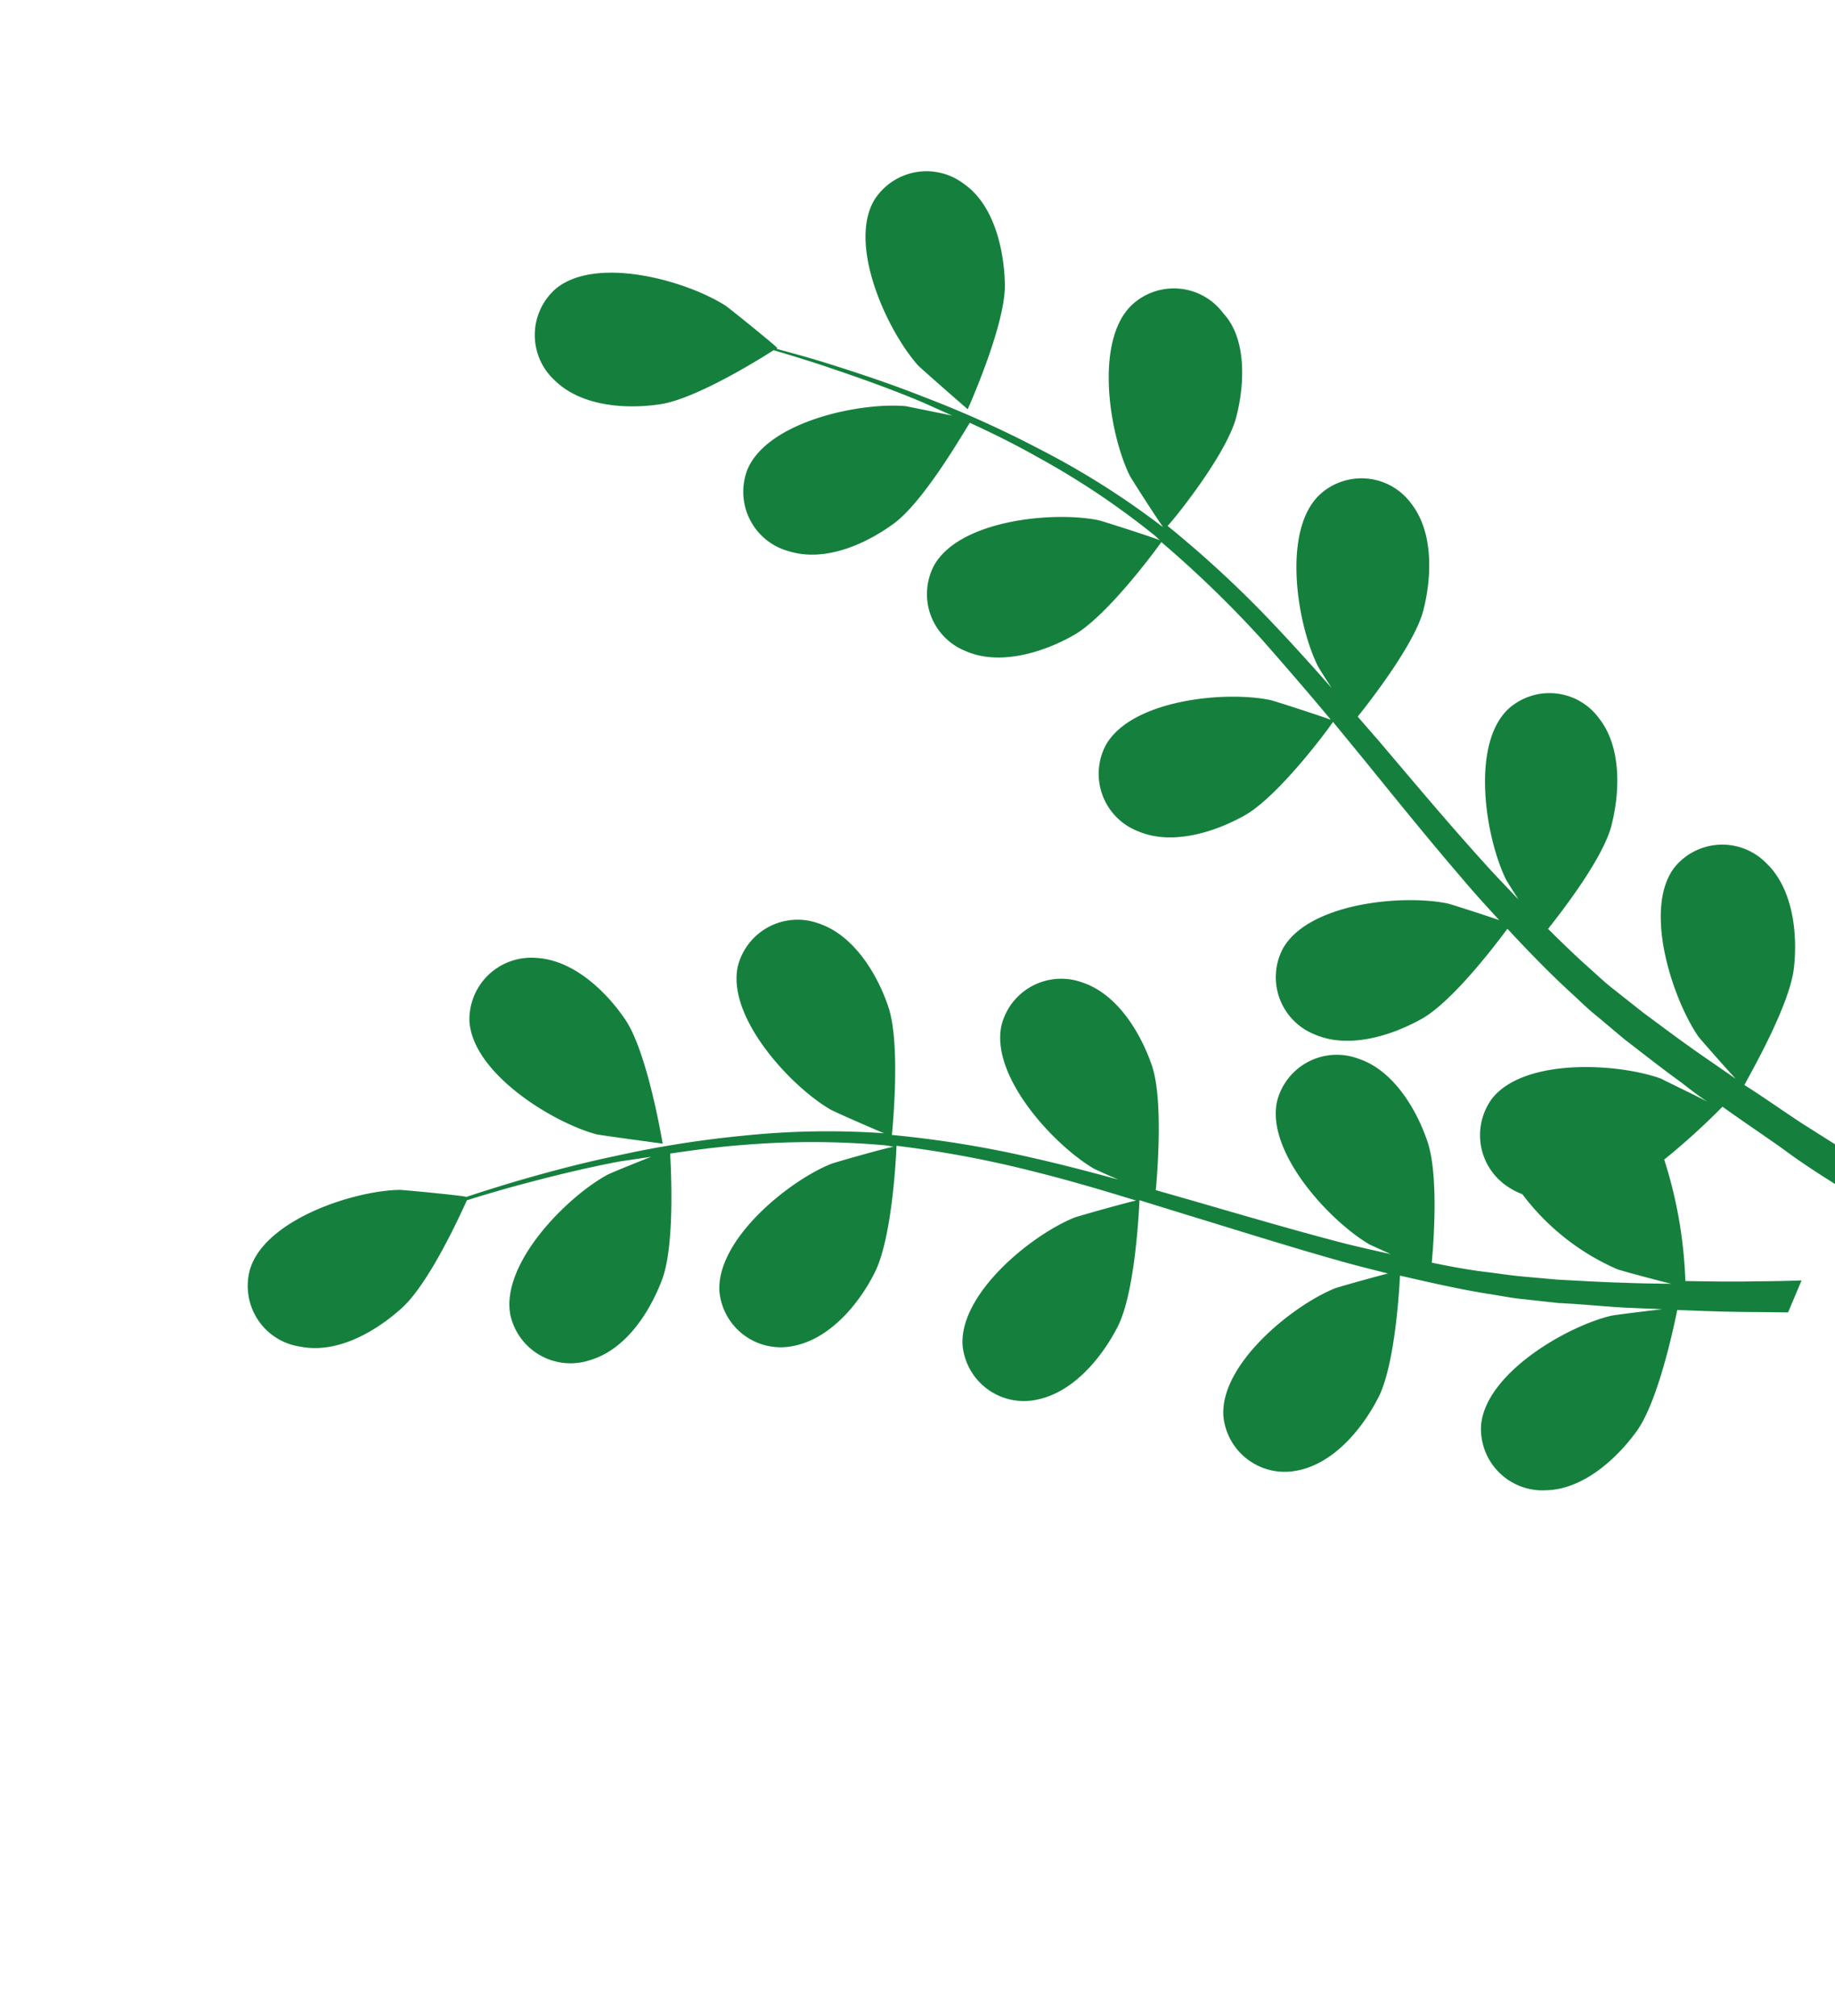 <svg fill="none" xmlns="http://www.w3.org/2000/svg" viewBox="0 0 192 211"><path d="M105.143 29.84c.037 4.263-3.892 12.988-3.892 12.988s-5.034-4.379-5.236-4.636c-3.23-3.654-7.313-12.58-4.53-17.27a6.461 6.461 0 0 1 9.45-1.62c3.09 2.186 4.156 6.917 4.208 10.539Z" fill="#15803D"/><path d="M129.343 43.68c-1.05 3.966-6.651 10.853-7.176 11.354a114.509 114.509 0 0 1 11.163 10.358c2.028 2.14 4.027 4.366 5.997 6.599-.735-1.14-1.401-2.186-1.473-2.36-2.142-4.346-3.727-14.059.189-17.825a6.43 6.43 0 0 1 4.992-1.725 6.438 6.438 0 0 1 4.603 2.589c2.385 3.015 2.177 7.747 1.286 11.214-.892 3.468-5.557 9.49-6.865 11.108l2.258 2.598c3.561 4.2 7.09 8.408 10.7 12.406 1.261 1.421 2.568 2.767 3.864 4.133-.666-1.046-1.212-1.91-1.295-2.067-2.149-4.375-3.726-14.058.2-17.843a6.427 6.427 0 0 1 4.971-1.655 6.42 6.42 0 0 1 4.548 2.6c2.385 3.016 2.195 7.76 1.304 11.227-.892 3.467-5.156 8.937-6.628 10.815 1.356 1.351 2.742 2.696 4.12 3.931.954.837 1.835 1.705 2.854 2.479l2.947 2.332c1.913 1.417 3.889 2.899 5.799 4.237l3.908 2.704c-1.284-1.383-3.73-4.178-3.913-4.423-2.706-3.947-5.795-13.337-2.504-17.68a6.438 6.438 0 0 1 7.326-1.966 6.439 6.439 0 0 1 2.249 1.464c2.808 2.634 3.337 7.31 2.943 10.937-.409 3.98-4.706 11.354-5.188 12.323 2.174 1.374 4.21 2.843 6.205 4.13l5.11 3.23-1.322 3.325c-1.858-1.174-3.716-2.349-5.492-3.653-1.776-1.305-4.454-3.075-6.794-4.762a74.125 74.125 0 0 1-6.098 5.533 46.744 46.744 0 0 1 2.212 12.71c2.575.041 5.149.083 7.447.027 1.641-.004 3.195-.036 4.712-.091l-1.413 3.346-3.306-.035c-2.598-.004-5.424-.1-8.287-.219-.213 1.035-1.893 9.413-4.235 12.666-2.124 2.948-5.633 6.114-9.485 6.201a6.44 6.44 0 0 1-6.812-6.75c.417-5.432 8.877-10.382 13.625-11.516.273-.062 3.385-.461 5.344-.679l-3.523-.146c-2.399-.112-4.723-.385-7.33-.499l-3.742-.415c-1.253-.116-2.559-.395-3.844-.583-2.995-.488-5.988-1.184-9.011-1.873-.101 2.095-.598 9.504-2.257 12.746-1.659 3.243-4.656 6.914-8.474 7.647a6.447 6.447 0 0 1-6.921-3.095 6.43 6.43 0 0 1-.821-2.553c-.401-5.454 7.212-11.616 11.681-13.421.278-.11 3.664-1.064 5.53-1.549-1.792-.456-3.595-.894-5.419-1.423-5.226-1.483-10.493-3.148-15.747-4.752l-4.829-1.492c-.037.757-.419 9.591-2.276 13.228-1.648 3.223-4.644 6.895-8.474 7.646a6.43 6.43 0 0 1-5.132-1.086 6.433 6.433 0 0 1-2.622-4.543c-.401-5.454 7.212-11.616 11.681-13.42.35-.143 5.22-1.512 6.464-1.792-3.527-1.085-7.078-2.133-10.606-3.011a112.83 112.83 0 0 0-14.459-2.716c-.004.336-.377 9.566-2.292 13.296-1.629 3.236-4.644 6.895-8.474 7.647a6.446 6.446 0 0 1-6.927-3.079 6.445 6.445 0 0 1-.827-2.551c-.401-5.454 7.224-11.635 11.681-13.42.35-.143 5.62-1.649 6.543-1.794l-.845-.144a86.118 86.118 0 0 0-14.736-.056c-2.727.201-5.31.544-7.808.916.103 1.729.497 9.623-.838 13.175-1.334 3.551-3.87 7.357-7.546 8.441a6.443 6.443 0 0 1-8.336-4.749c-1.003-5.367 5.902-12.341 10.175-14.659.241-.134 2.735-1.158 4.565-1.873l-3.33.495c-4.049.77-7.71 1.707-10.939 2.578-1.83.508-3.488.994-5.02 1.482-.786 1.739-3.989 8.739-6.823 11.29-2.835 2.551-6.812 4.77-10.58 4.027a6.416 6.416 0 0 1-4.482-2.849 6.426 6.426 0 0 1-.802-5.25c1.58-5.216 10.905-8.242 15.654-8.309.415.002 7.01.634 6.97.739 1.482-.493 3.074-.996 4.806-1.514 3.197-.943 6.874-1.948 10.921-2.796 4.338-.961 8.73-1.658 13.153-2.089a85.151 85.151 0 0 1 14.935-.26l.149.094c-1.491-.604-5.578-2.407-5.857-2.583-4.2-2.447-10.865-9.676-9.69-14.993a6.443 6.443 0 0 1 8.472-4.475c3.652 1.216 6.11 5.267 7.268 8.703 1.32 3.877.444 12.711.382 13.426a112.499 112.499 0 0 1 15.007 2.464c2.888.655 5.786 1.42 8.671 2.204-1.27-.542-2.392-1.07-2.553-1.145-4.188-2.466-10.846-9.665-9.659-14.999a6.436 6.436 0 0 1 5.818-4.858c.902-.06 1.806.07 2.654.382 3.652 1.217 6.092 5.255 7.268 8.703 1.175 3.447.591 11.036.402 13.023l3.304.944c5.3 1.53 10.559 3.085 15.776 4.458 1.829.48 3.656.881 5.502 1.293l-2.202-1.001c-4.2-2.447-10.865-9.676-9.69-14.992a6.448 6.448 0 0 1 5.834-4.854 6.449 6.449 0 0 1 2.657.39c3.645 1.186 6.092 5.255 7.249 8.691 1.157 3.436.665 10.303.448 12.662 1.888.387 3.769.744 5.653.972 1.26.146 2.387.338 3.738.464l3.74.336c2.388.131 4.873.272 7.198.337 1.624.064 3.174.081 4.723.099-1.822-.45-5.401-1.412-5.685-1.539a24.839 24.839 0 0 1-9.893-7.84 6.302 6.302 0 0 1-1.29-.633 6.472 6.472 0 0 1-3.008-4.263 6.473 6.473 0 0 1 1.121-5.095c3.354-4.278 13.161-3.748 17.727-2.084.241.152 3.061 1.492 4.827 2.401-1.003-.635-1.787-1.286-2.844-2.084-1.943-1.41-3.82-2.883-5.847-4.45l-2.888-2.424c-.989-.781-1.921-1.734-2.9-2.613-2.215-2.05-4.354-4.26-6.459-6.526-1.245 1.683-5.742 7.604-8.937 9.408-3.194 1.803-7.68 3.181-11.193 1.663a6.44 6.44 0 0 1-3.365-8.993c2.659-4.742 12.418-5.7 17.192-4.736.3.06 3.632 1.125 5.446 1.752-1.247-1.36-2.512-2.732-3.73-4.179-3.54-4.11-7.011-8.41-10.475-12.68l-3.187-3.886c-.399.632-5.659 7.76-9.221 9.775-3.152 1.778-7.661 3.193-11.193 1.663a6.437 6.437 0 0 1-3.694-3.744 6.446 6.446 0 0 1 .328-5.249c2.66-4.742 12.43-5.718 17.193-4.736.349.064 5.162 1.624 6.362 2.07-2.362-2.845-4.771-5.616-7.174-8.356a115.834 115.834 0 0 0-10.562-10.24c-.188.298-5.61 7.767-9.221 9.776-3.152 1.778-7.68 3.181-11.211 1.65a6.415 6.415 0 0 1-4.078-6.396 6.42 6.42 0 0 1 .73-2.584c2.66-4.742 12.419-5.7 17.193-4.736.368.076 5.537 1.731 6.467 2.111-.223-.141-.406-.387-.636-.558a83.5 83.5 0 0 0-12.268-8.197c-2.375-1.344-4.72-2.489-7.014-3.549-.928 1.468-4.885 8.303-7.976 10.562-3.092 2.258-7.3 4.02-10.95 2.883a6.44 6.44 0 0 1-4.338-8.567c2.123-5.004 11.733-7.043 16.562-6.617l4.841.98-3.12-1.4c-3.801-1.597-7.374-2.815-10.547-3.885a171.766 171.766 0 0 0-5.002-1.549c-1.615 1.033-8.158 5.09-11.84 5.649-3.682.56-8.32.202-11.063-2.493a6.441 6.441 0 0 1 .103-9.584c4.202-3.48 13.577-.91 17.765 1.763.353.223 5.498 4.386 5.414 4.436l-.06.093c1.493.397 3.089.834 4.834 1.364 3.19 1.002 6.797 2.165 10.665 3.699a112.892 112.892 0 0 1 12.135 5.486 84.968 84.968 0 0 1 12.635 7.986l.149.094c-.916-1.307-3.325-5.066-3.473-5.367-2.149-4.376-3.715-14.077.2-17.843a6.44 6.44 0 0 1 9.596.864c2.443 2.636 2.253 7.38 1.338 10.884Z" fill="#15803D"/><path d="M69.342 119.684s-6.54-.884-6.946-.984c-4.684-1.27-13.025-6.464-13.28-11.904a6.46 6.46 0 0 1 4.342-6.214 6.458 6.458 0 0 1 2.659-.336c3.853.199 7.28 3.458 9.311 6.458 2.373 3.528 3.895 12.968 3.914 12.98Z" fill="#15803D"/></svg>
